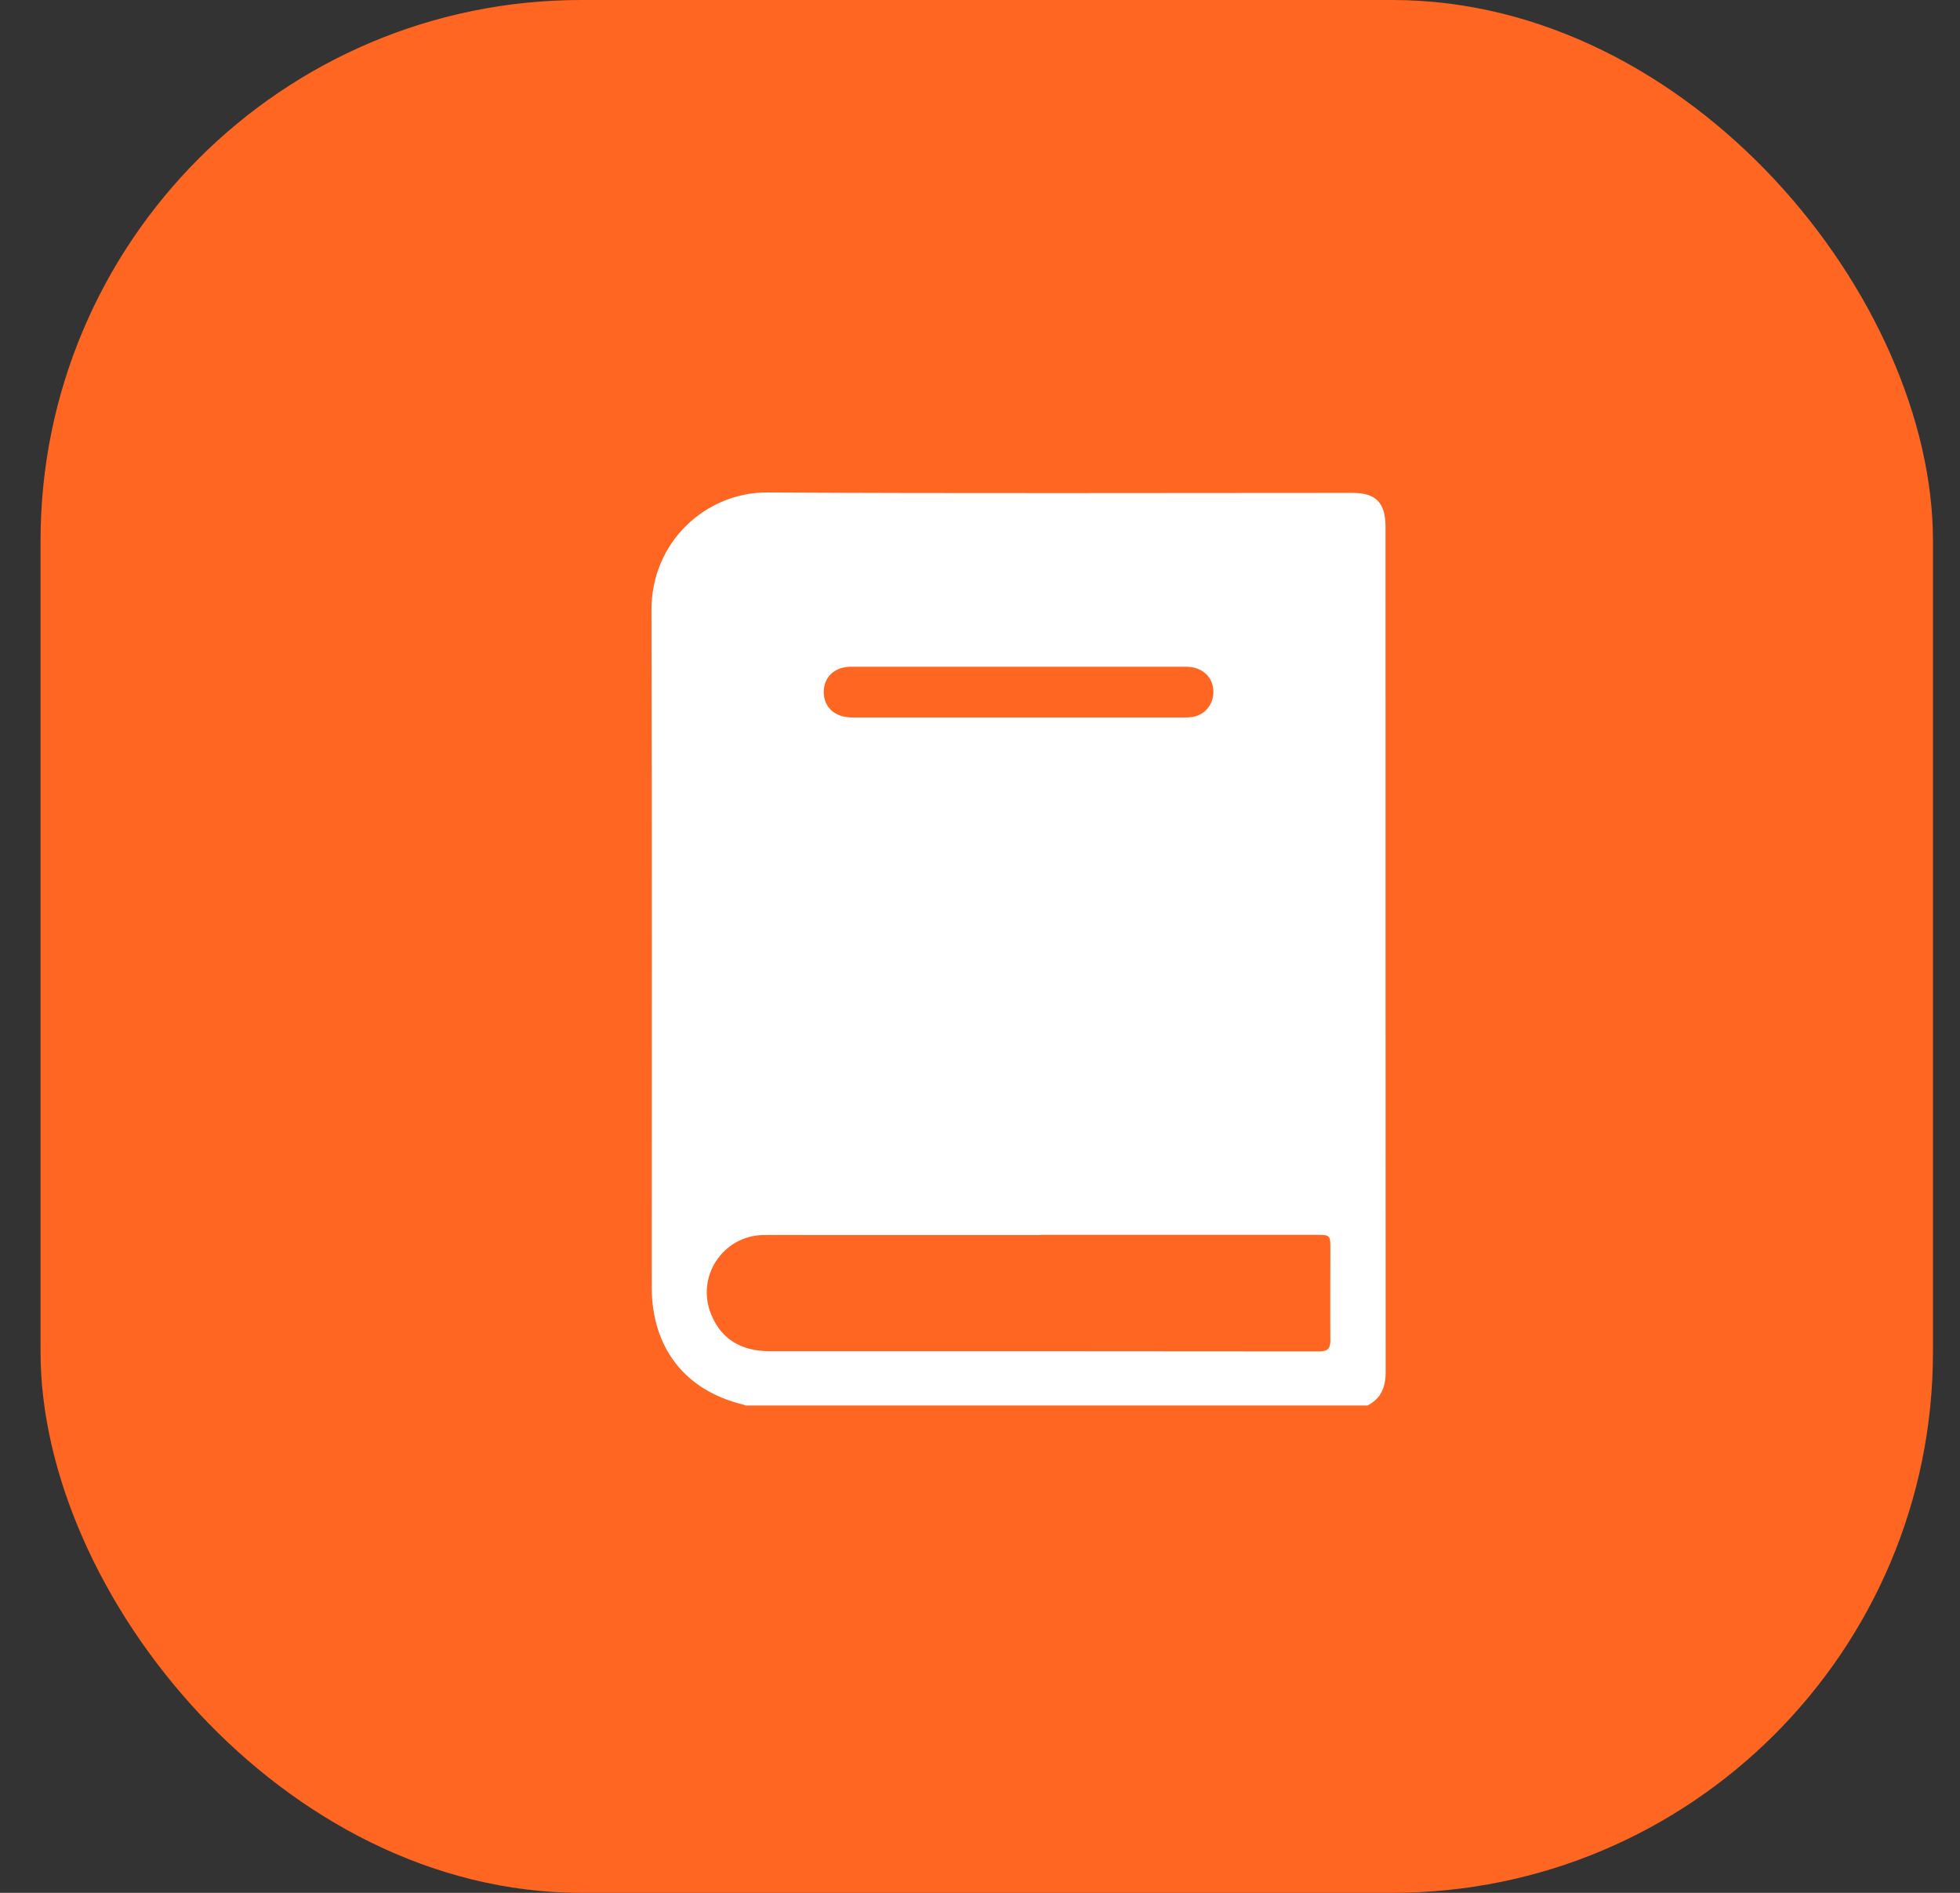 <svg width="29" height="28" viewBox="0 0 29 28" fill="none" xmlns="http://www.w3.org/2000/svg">
<rect x="0" y="0" width="29" height="28" fill="#333333" stroke="none"/>
<rect x="0.6" y="-3.05176e-05" width="28" height="28" rx="8" fill="#FF6621"/>
<path d="M20.23 20.791H11.033C11.021 20.787 11.009 20.781 10.995 20.777C10.136 20.57 9.643 19.936 9.643 19.041C9.643 15.705 9.648 12.367 9.639 9.029C9.635 8.01 10.451 7.279 11.356 7.285C14.239 7.301 17.121 7.291 20.005 7.291C20.359 7.291 20.5 7.434 20.5 7.796C20.5 11.963 20.5 16.131 20.502 20.298C20.502 20.524 20.432 20.69 20.23 20.793V20.791ZM15.396 18.269C14.241 18.269 13.086 18.269 11.931 18.269C11.718 18.269 11.506 18.267 11.293 18.269C10.69 18.281 10.289 18.893 10.526 19.453C10.686 19.835 10.999 19.988 11.391 19.988C14.1 19.988 16.808 19.988 19.517 19.991C19.643 19.991 19.686 19.95 19.684 19.823C19.68 19.372 19.684 18.918 19.684 18.467C19.684 18.273 19.68 18.267 19.486 18.267C18.124 18.267 16.759 18.267 15.396 18.267V18.269ZM15.079 9.863C15.04 9.863 15.001 9.863 14.962 9.863C14.171 9.863 13.382 9.863 12.591 9.863C12.35 9.863 12.19 10.013 12.188 10.233C12.186 10.457 12.348 10.609 12.595 10.613C12.626 10.613 12.656 10.613 12.687 10.613C14.277 10.613 15.864 10.613 17.454 10.613C17.511 10.613 17.568 10.615 17.622 10.609C17.82 10.589 17.961 10.421 17.953 10.221C17.945 10.009 17.787 9.865 17.552 9.863C16.728 9.863 15.902 9.863 15.077 9.863H15.079Z" fill="white"/>
</svg>

